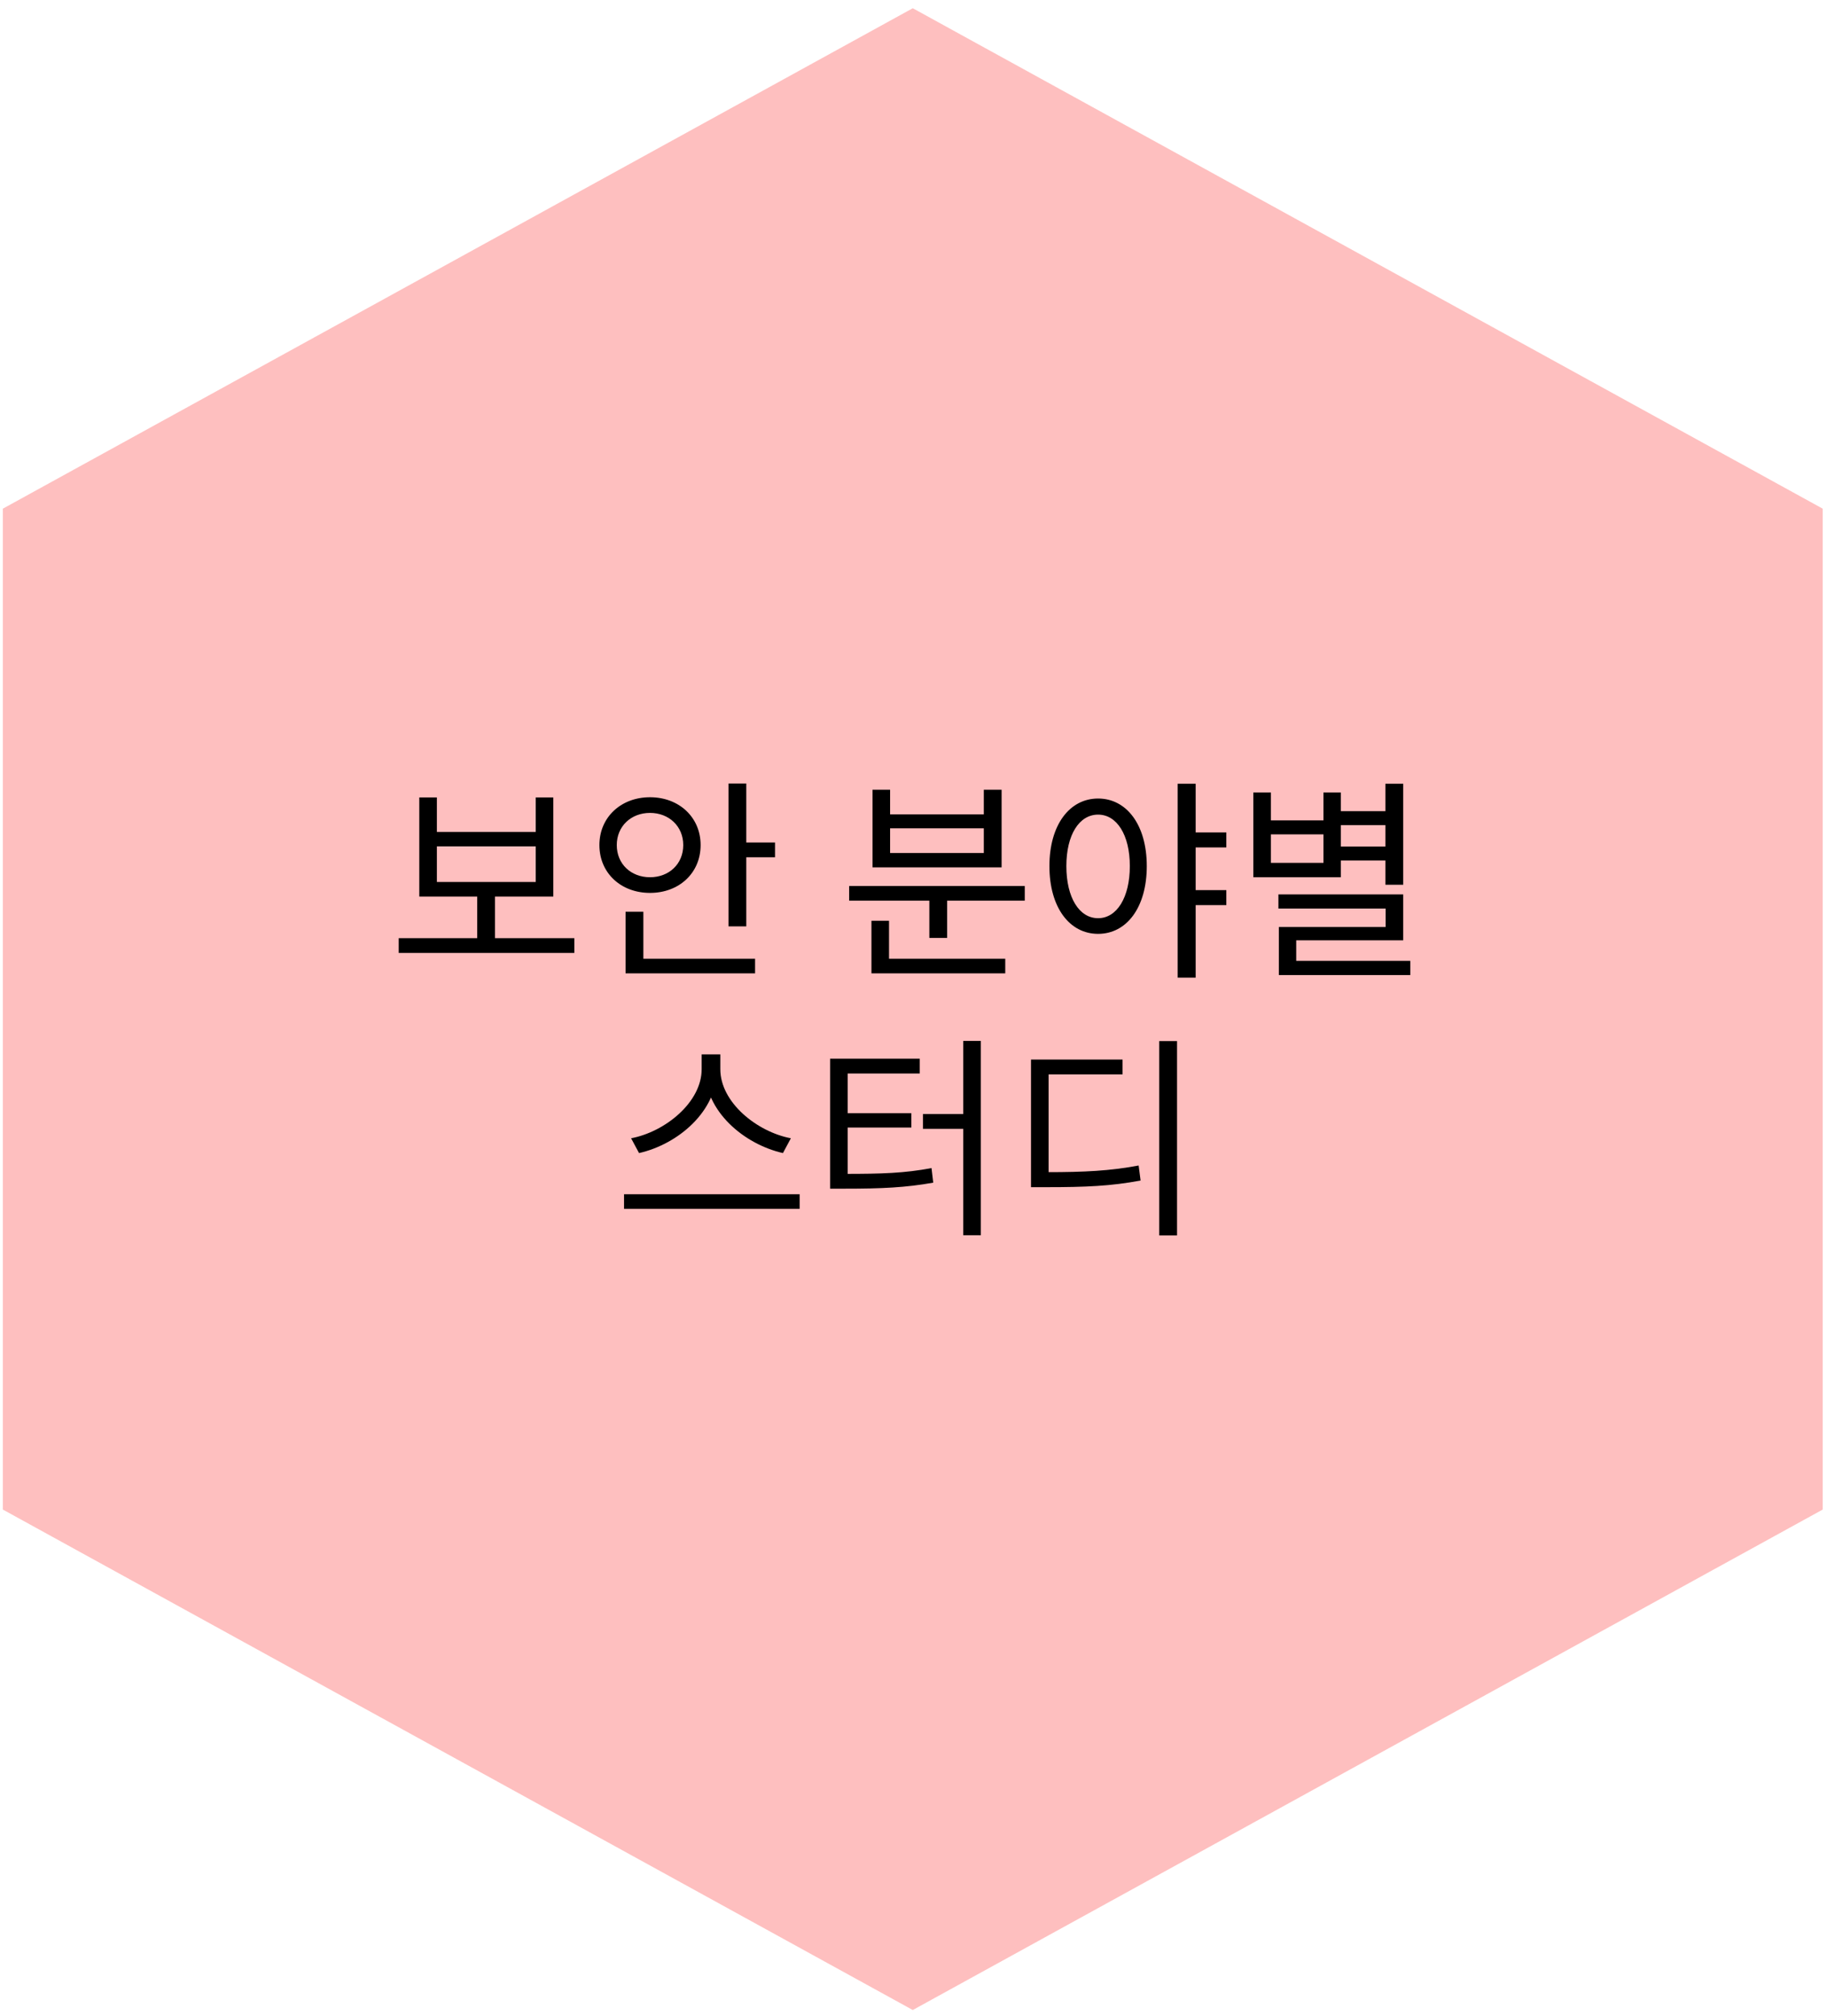 <svg width="213" height="235" viewBox="0 0 213 235" fill="none" xmlns="http://www.w3.org/2000/svg">
<path d="M106.416 0.959L212.5 59.29V175.952L106.416 234.284L0.332 175.952V59.29L106.416 0.959Z" fill="#FEBFBF"/>
<path d="M46.483 109.35H66.958V111.075H46.483V109.35ZM55.633 103.95H57.708V109.85H55.633V103.95ZM48.883 92.95H50.933V96.975H62.458V92.95H64.508V104.5H48.883V92.95ZM50.933 98.65V102.8H62.458V98.65H50.933ZM84.931 91.325H87.006V107.975H84.931V91.325ZM86.356 98.2H90.356V99.925H86.356V98.2ZM72.931 111.75H88.031V113.45H72.931V111.75ZM72.931 106.275H75.006V112.425H72.931V106.275ZM75.781 92.925C79.156 92.925 81.681 95.25 81.681 98.5C81.681 101.775 79.156 104.075 75.781 104.075C72.406 104.075 69.881 101.775 69.881 98.5C69.881 95.25 72.406 92.925 75.781 92.925ZM75.781 94.75C73.581 94.75 71.906 96.3 71.906 98.5C71.906 100.725 73.581 102.25 75.781 102.25C77.981 102.25 79.656 100.725 79.656 98.5C79.656 96.3 77.981 94.75 75.781 94.75ZM98.998 103.275H119.472V104.975H98.998V103.275ZM108.347 104.125H110.422V109.325H108.347V104.125ZM101.597 111.75H117.197V113.45H101.597V111.75ZM101.597 107.325H103.647V112.4H101.597V107.325ZM101.722 92.05H103.772V94.925H114.697V92.05H116.772V101.1H101.722V92.05ZM103.772 96.55V99.425H114.697V96.55H103.772ZM128.021 93.075C131.346 93.075 133.696 96.15 133.696 100.95C133.696 105.775 131.346 108.85 128.021 108.85C124.696 108.85 122.346 105.775 122.346 100.95C122.346 96.15 124.696 93.075 128.021 93.075ZM128.021 94.95C125.821 94.95 124.321 97.3 124.321 100.95C124.321 104.625 125.821 107.025 128.021 107.025C130.196 107.025 131.721 104.625 131.721 100.95C131.721 97.3 130.196 94.95 128.021 94.95ZM138.821 97.025H142.971V98.775H138.821V97.025ZM138.821 103.75H142.971V105.5H138.821V103.75ZM137.296 91.35H139.396V113.95H137.296V91.35ZM155.669 94.55H162.044V96.175H155.669V94.55ZM155.669 98.675H162.044V100.3H155.669V98.675ZM161.519 91.35H163.594V103.125H161.519V91.35ZM149.044 104.25H163.594V109.6H151.119V113.075H149.094V108.05H161.544V105.9H149.044V104.25ZM149.094 112H164.419V113.65H149.094V112ZM146.119 92.375H148.169V95.625H154.294V92.375H156.319V102.25H146.119V92.375ZM148.169 97.25V100.575H154.294V97.25H148.169ZM81.803 122.9H83.603V124.625C83.603 129.55 79.028 133.375 74.503 134.4L73.578 132.675C77.553 131.925 81.803 128.475 81.803 124.625V122.9ZM82.178 122.9H83.978V124.625C83.978 128.5 88.253 131.925 92.203 132.675L91.278 134.4C86.778 133.375 82.178 129.575 82.178 124.625V122.9ZM72.753 139.2H93.228V140.9H72.753V139.2ZM112.301 121.325H114.351V143.975H112.301V121.325ZM107.601 129.85H112.601V131.575H107.601V129.85ZM96.776 136.825H98.501C102.751 136.825 105.426 136.75 108.601 136.15L108.801 137.85C105.551 138.425 102.801 138.55 98.501 138.55H96.776V136.825ZM96.776 123.4H107.226V125.125H98.826V137.425H96.776V123.4ZM98.301 129.75H106.251V131.425H98.301V129.75ZM135.149 121.35H137.224V144H135.149V121.35ZM120.199 136.625H122.024C126.499 136.625 129.399 136.475 132.749 135.85L132.974 137.6C129.524 138.25 126.574 138.375 122.024 138.375H120.199V136.625ZM120.199 123.5H130.874V125.225H122.249V137.275H120.199V123.5Z" fill="black"/>
</svg>
